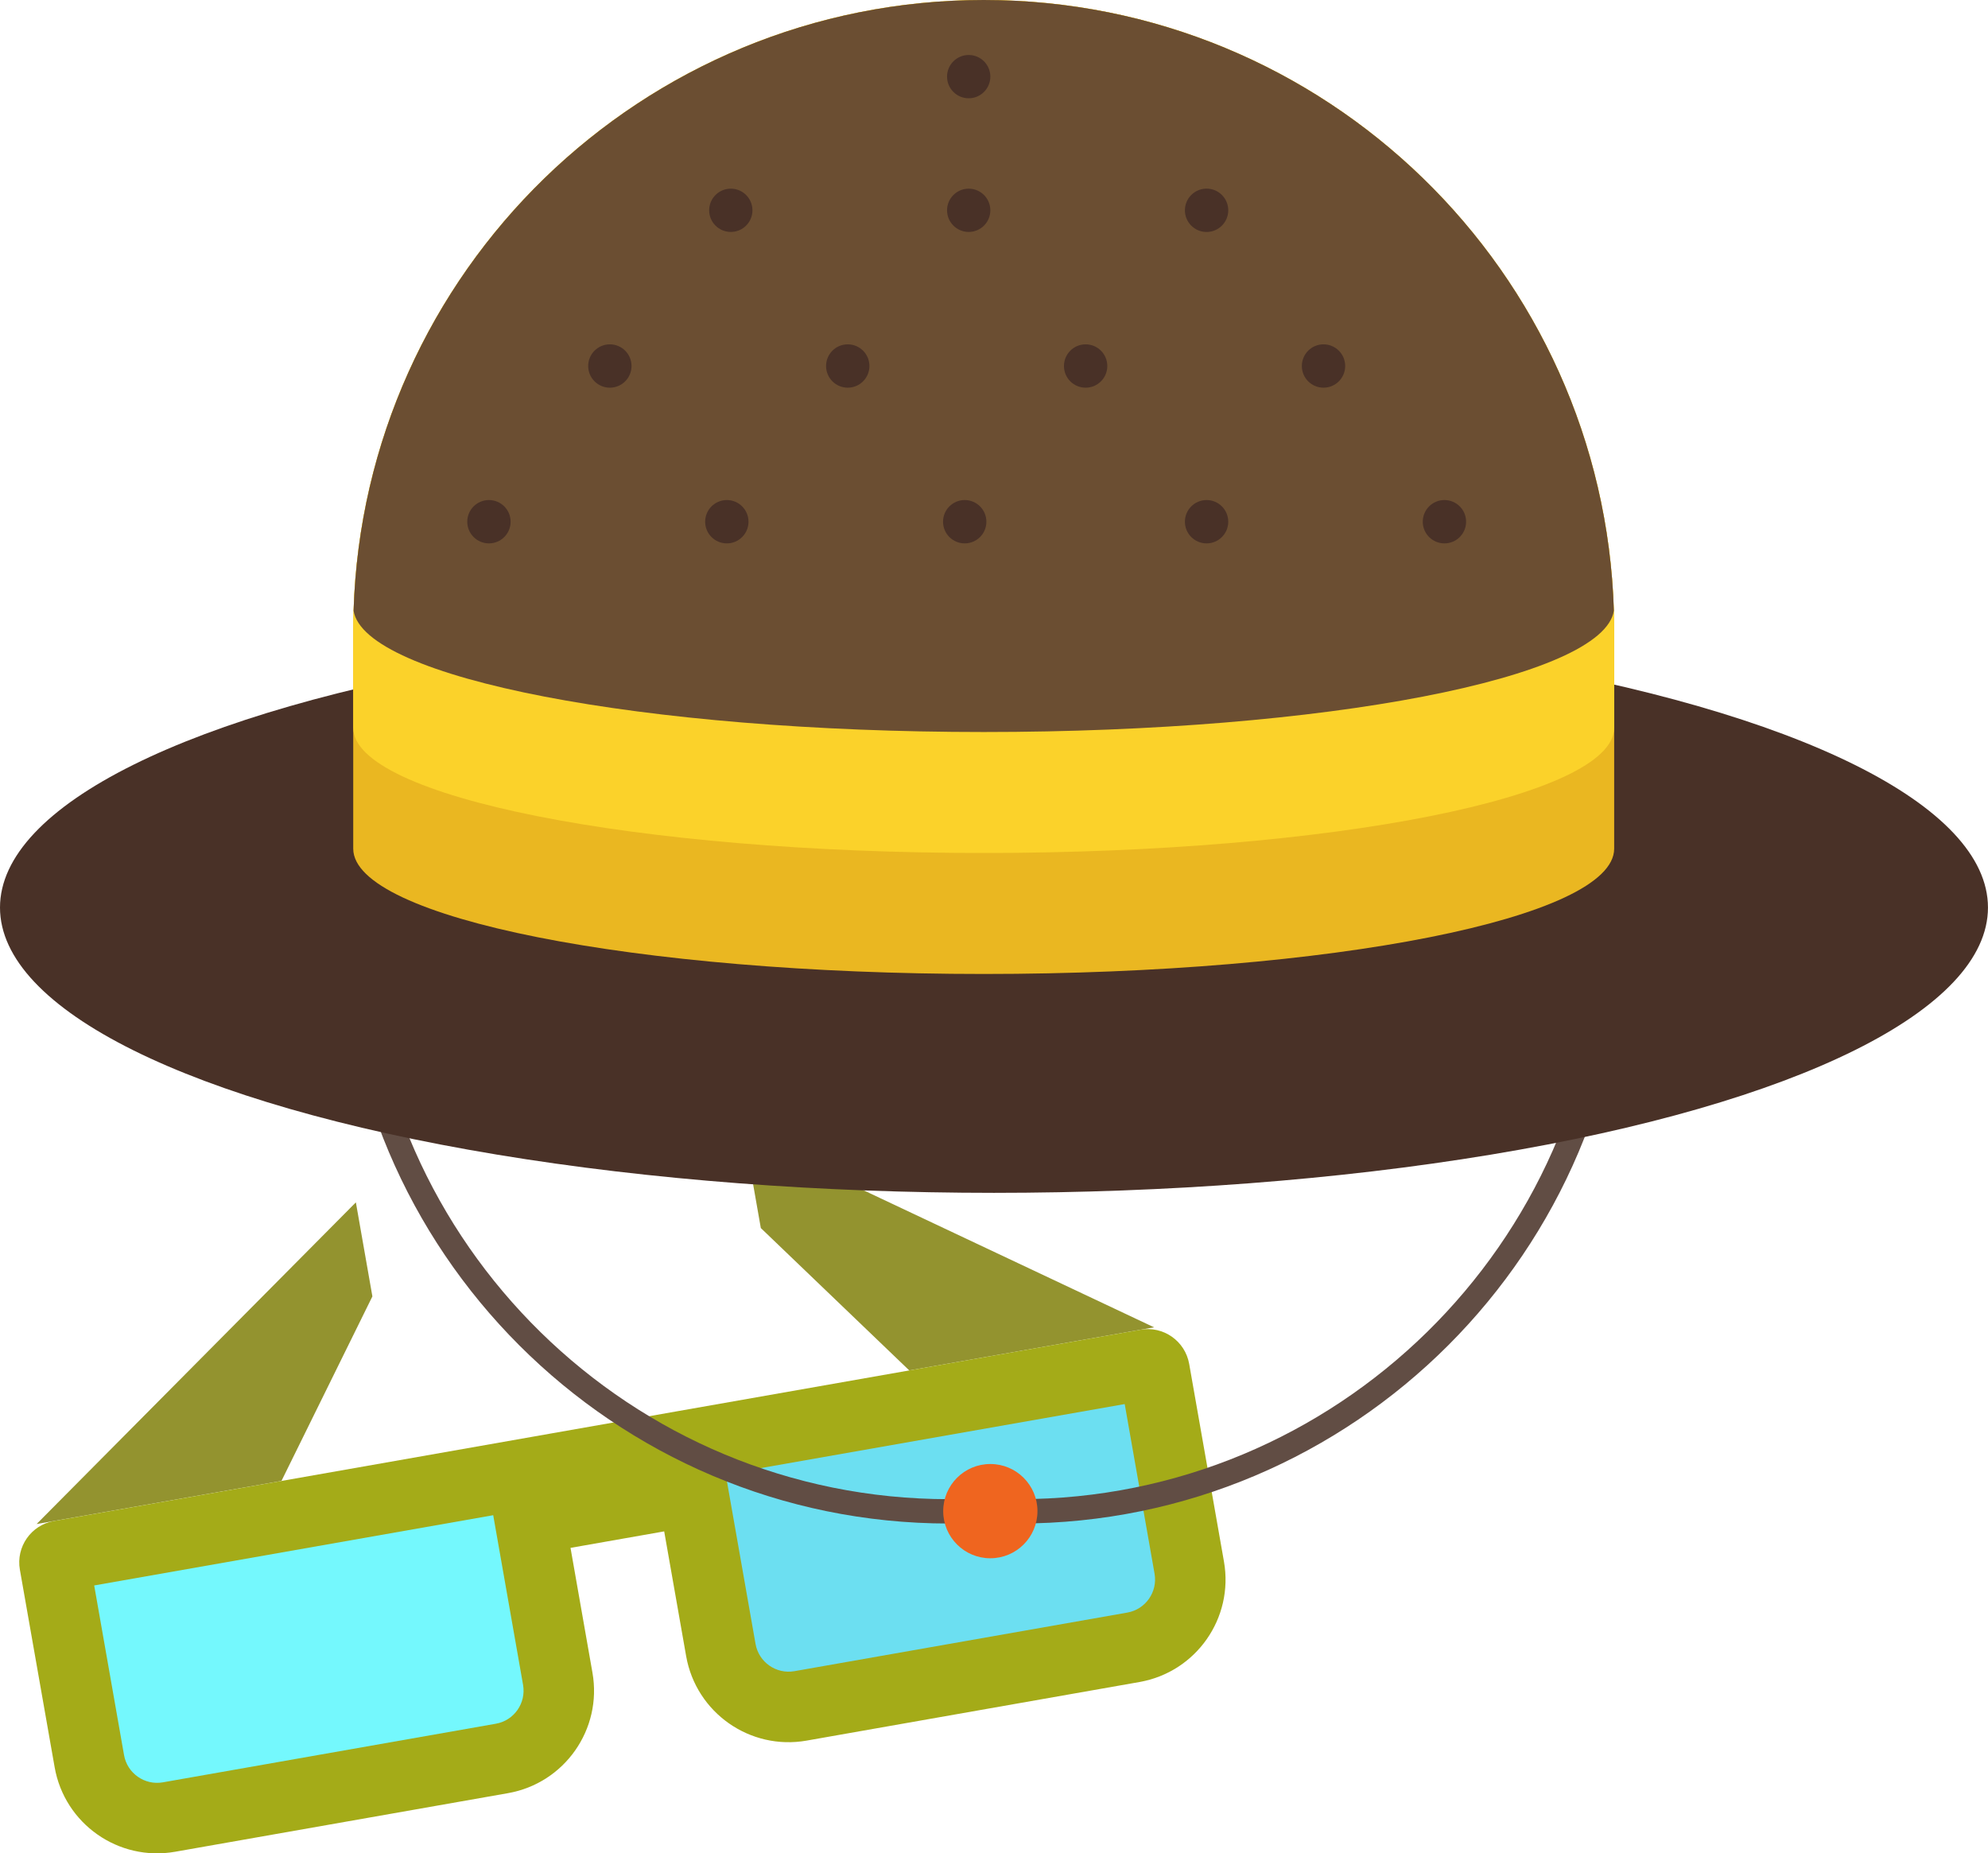 <?xml version="1.0" encoding="utf-8"?>
<!-- Generator: Adobe Illustrator 16.0.0, SVG Export Plug-In . SVG Version: 6.00 Build 0)  -->
<!DOCTYPE svg PUBLIC "-//W3C//DTD SVG 1.1//EN" "http://www.w3.org/Graphics/SVG/1.1/DTD/svg11.dtd">
<svg version="1.1" id="圖層_1" xmlns="http://www.w3.org/2000/svg" xmlns:xlink="http://www.w3.org/1999/xlink" x="0px" y="0px"
	 width="60.997px" height="56.859px" viewBox="0 0 60.997 56.859" enable-background="new 0 0 60.997 56.859" xml:space="preserve">
<g>
	<g>
		<polygon fill="#93932F" points="1.124,46.756 10.919,36.888 11.426,39.773 8.636,45.434 		"/>
		<polygon fill="#93932F" points="35.411,40.722 22.836,34.791 23.344,37.676 27.899,42.044 		"/>
		<path fill="#A4AB18" d="M34.992,40.796l-14.21,2.5l-1.02,0.18l-2.875,0.506l-0.47,0.083l-14.76,2.598
			c-0.702,0.123-1.171,0.793-1.047,1.495l1.067,6.062c0.306,1.736,1.96,2.896,3.696,2.591l10.215-1.798
			c1.736-0.306,2.896-1.961,2.59-3.696l-0.673-3.829l2.874-0.506l0.674,3.829c0.306,1.735,1.96,2.896,3.696,2.59l10.215-1.798
			c1.736-0.306,2.896-1.96,2.59-3.696l-1.067-6.063C36.363,41.141,35.694,40.672,34.992,40.796z"/>
		<path fill="#74F8FD" d="M4.998,54.681c-0.559,0.099-1.094-0.276-1.192-0.835l-0.916-5.205l12.243-2.155l0.916,5.205
			c0.098,0.56-0.276,1.095-0.835,1.192L4.998,54.681z"/>
		<path fill="#6CDFF1" d="M24.374,51.271c-0.559,0.098-1.094-0.277-1.192-0.836l-0.916-5.205l12.243-2.154l0.916,5.205
			c0.098,0.559-0.276,1.094-0.835,1.192L24.374,51.271z"/>
	</g>
	<g>
		<path fill="#614D44" d="M31.257,46.741H29.11c-10.28,0-18.644-8.363-18.644-18.644c0-0.207,0.167-0.374,0.374-0.374h38.689
			c0.099,0,0.194,0.039,0.264,0.109c0.07,0.07,0.109,0.165,0.109,0.265C49.901,38.378,41.538,46.741,31.257,46.741z M11.217,28.471
			c0.199,9.697,8.149,17.523,17.893,17.523h2.147c9.744,0,17.694-7.826,17.894-17.523H11.217z"/>
		<ellipse fill="#493127" cx="30.498" cy="27.843" rx="30.498" ry="8.753"/>
		<path fill="#EAB721" d="M49.527,19.345v6.692c0,2.123-8.661,3.844-19.344,3.844c-10.684,0-19.345-1.721-19.345-3.844v-6.692
			c0-0.203,0.003-0.406,0.01-0.608C11.169,8.335,19.702,0,30.184,0c10.48,0,19.013,8.335,19.334,18.736
			C49.524,18.938,49.527,19.142,49.527,19.345z"/>
		<circle fill="#EF651F" cx="30.386" cy="46.361" r="1.446"/>
		<path fill="#FBD22A" d="M49.527,19.345v2.981c0,2.122-8.661,3.843-19.344,3.843c-10.684,0-19.345-1.721-19.345-3.843v-2.981
			c0-0.203,0.003-0.406,0.01-0.608C11.169,8.335,19.702,0,30.184,0c10.48,0,19.013,8.335,19.334,18.736
			C49.524,18.938,49.527,19.142,49.527,19.345z"/>
		<path fill="#6B4E32" d="M49.518,18.736c-0.322,2.066-8.855,3.722-19.334,3.722c-10.48,0-19.013-1.655-19.335-3.722
			C11.17,8.335,19.703,0,30.184,0C40.664,0,49.197,8.335,49.518,18.736z"/>
		<circle fill="#493127" cx="22.423" cy="6.452" r="0.664"/>
		<circle fill="#493127" cx="29.722" cy="6.452" r="0.664"/>
		<circle fill="#493127" cx="29.722" cy="2.351" r="0.664"/>
		<circle fill="#493127" cx="37.021" cy="6.452" r="0.665"/>
		<circle fill="#493127" cx="18.712" cy="11.229" r="0.665"/>
		<circle fill="#493127" cx="26.011" cy="11.229" r="0.665"/>
		<circle fill="#493127" cx="33.31" cy="11.229" r="0.665"/>
		<circle fill="#493127" cx="40.609" cy="11.229" r="0.665"/>
		<circle fill="#493127" cx="15.002" cy="16.006" r="0.665"/>
		<circle fill="#493127" cx="22.301" cy="16.006" r="0.665"/>
		<circle fill="#493127" cx="29.6" cy="16.006" r="0.665"/>
		<circle fill="#493127" cx="37.021" cy="16.006" r="0.665"/>
		<circle fill="#493127" cx="44.319" cy="16.006" r="0.665"/>
	</g>
</g>
</svg>
